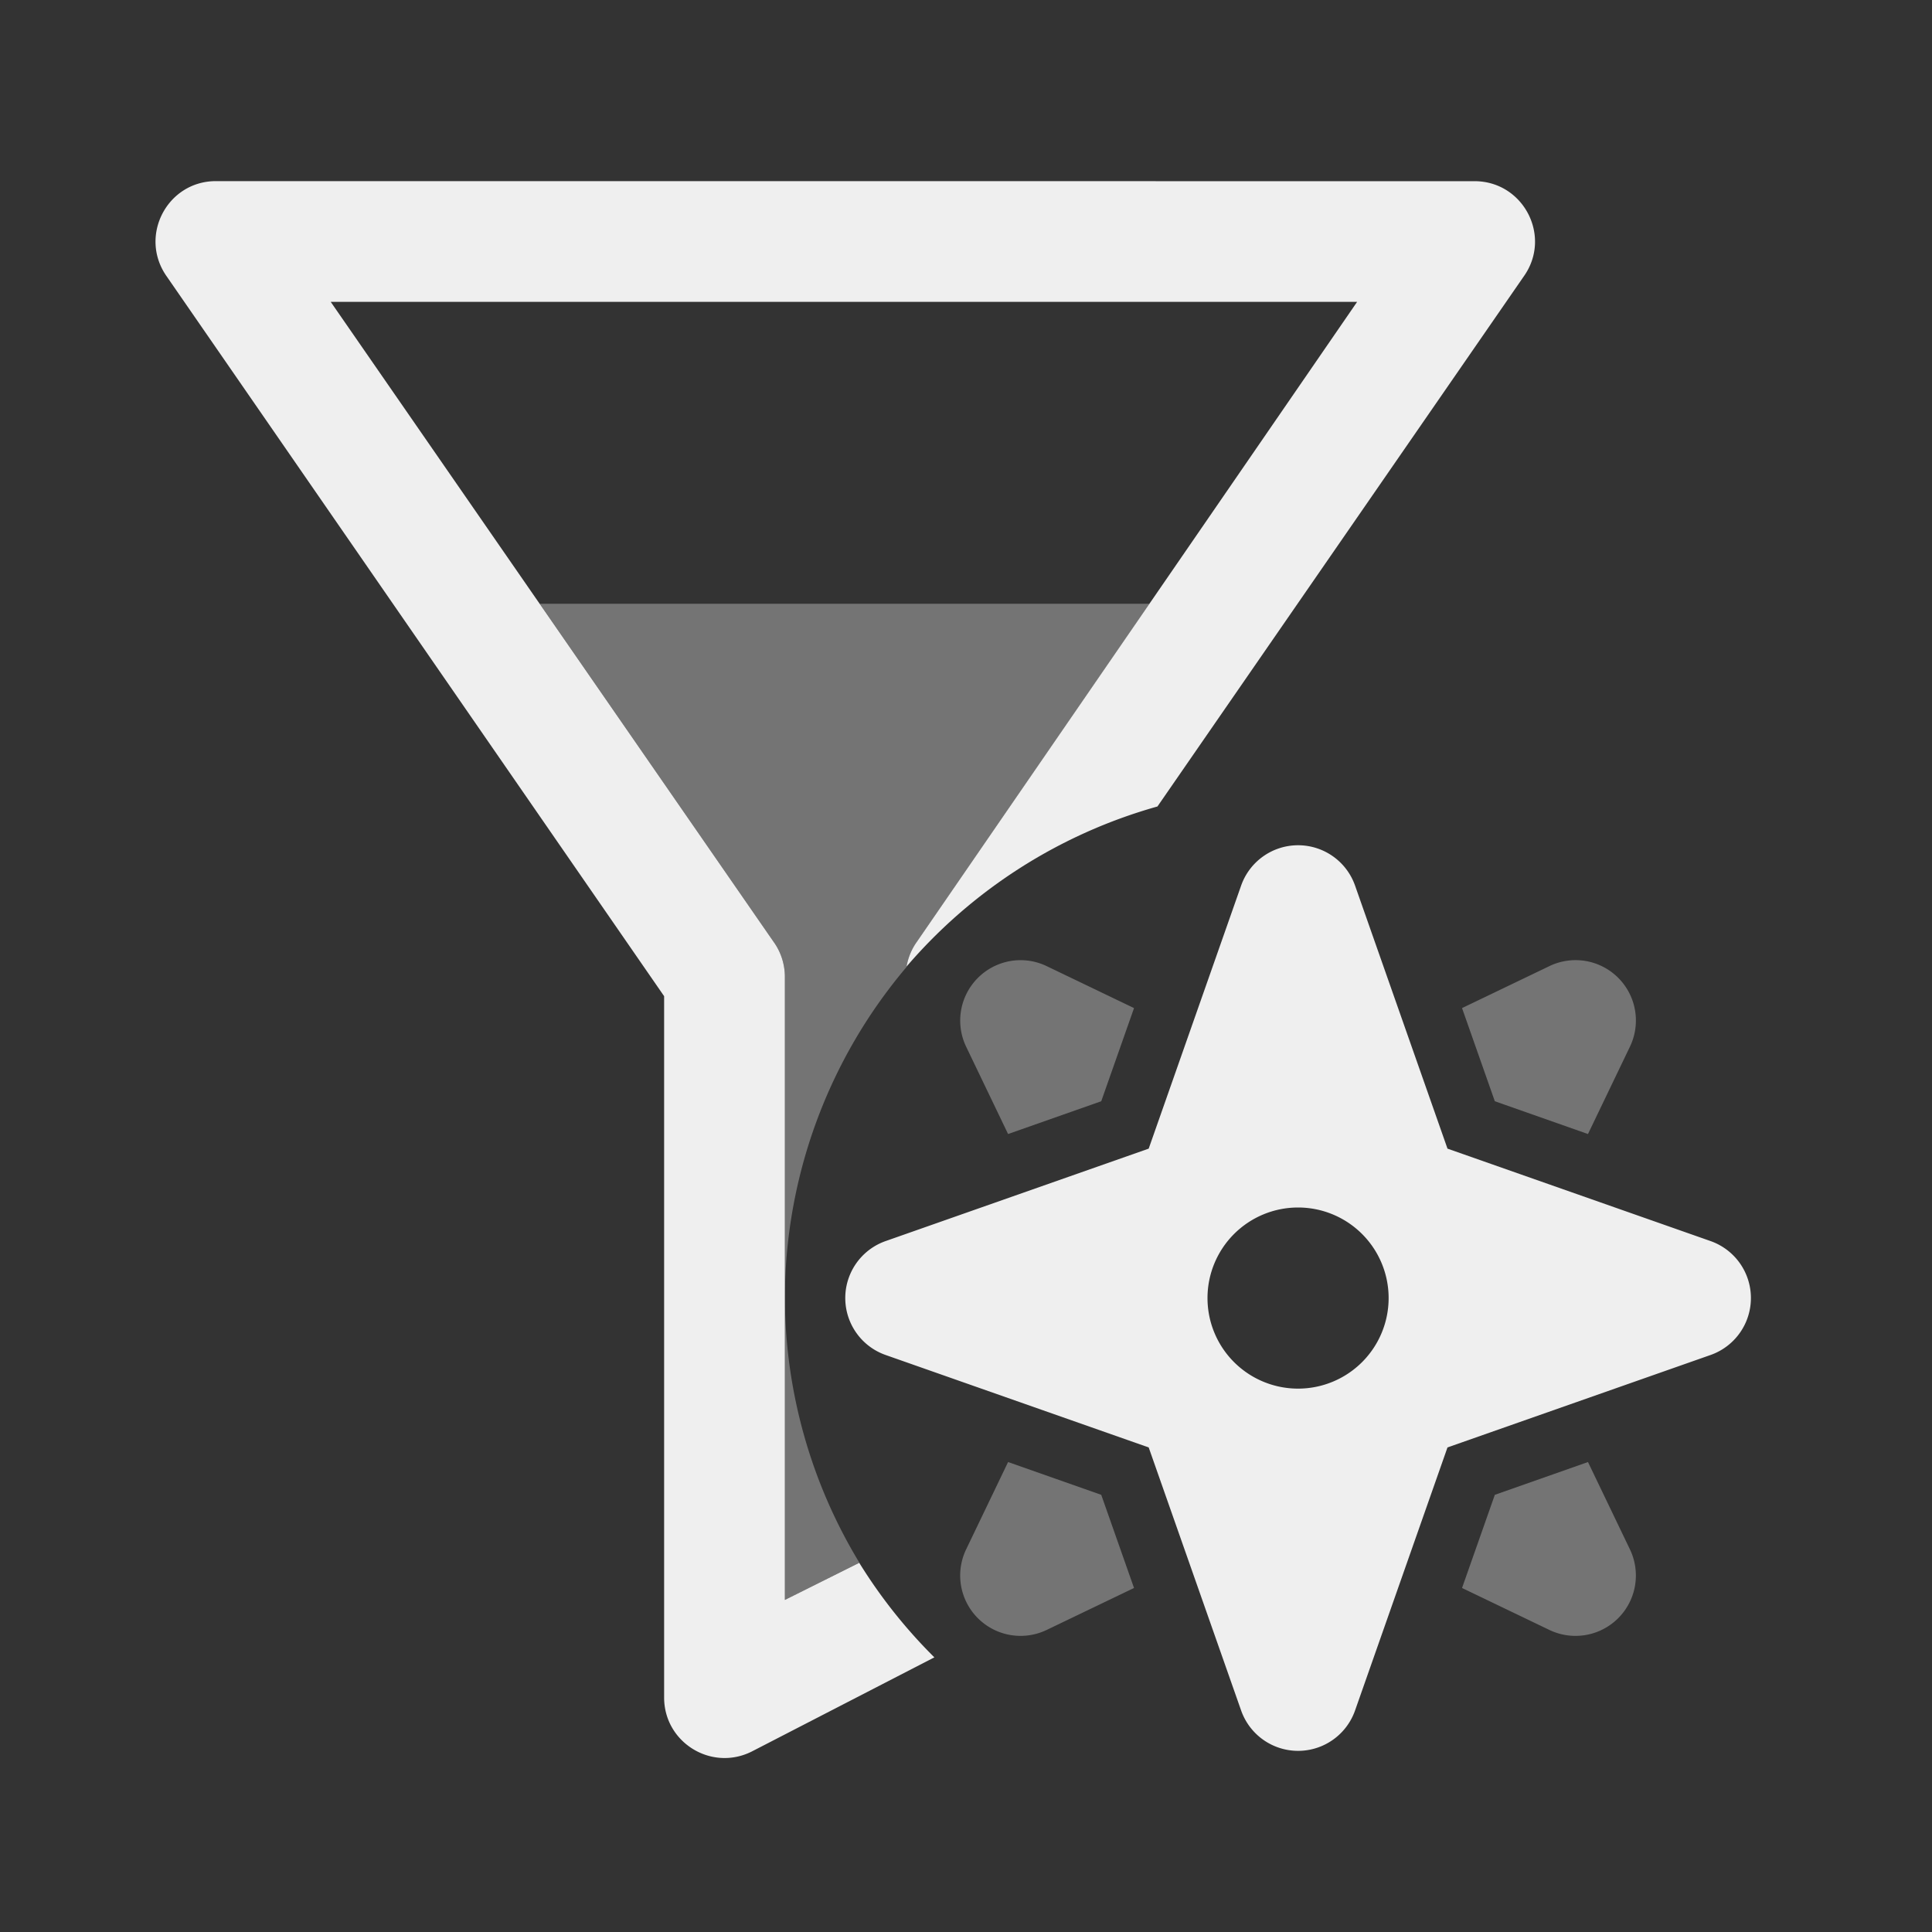 <svg viewBox="0 0 32 32" xmlns="http://www.w3.org/2000/svg"><rect x="0" y="0" width="32" height="32" fill="#333333" stroke="none"/><g fill="#efefef"><path d="m21.5 14a1 1 0 0 0 -.943.668l-1.531 4.357-4.357 1.531a1 1 0 0 0 0 1.887l4.357 1.531 1.531 4.357a1 1 0 0 0 1.887 0l1.531-4.357 4.357-1.531a1 1 0 0 0 0-1.887l-4.357-1.531-1.531-4.357a1 1 0 0 0 -.943-.668zm0 6a1.5 1.5 0 0 1 1.5 1.5 1.5 1.5 0 0 1 -1.5 1.5 1.5 1.5 0 0 1 -1.5-1.5 1.5 1.5 0 0 1 1.5-1.5z"/><path d="m16.939 15.904a1 1 0 0 0 -.742.293 1 1 0 0 0 -.195 1.139l.695 1.447 1.543-.543.543-1.543-1.447-.695a1 1 0 0 0 -.396-.098zm9.203 0a1 1 0 0 0 -.479.098l-1.447.695.543 1.543 1.543.543.695-1.447a1 1 0 0 0 -.855-1.432zm-9.445 8.312-.695 1.447a1 1 0 0 0 1.334 1.334l1.447-.695-.543-1.543zm9.605 0-1.543.543-.543 1.543 1.447.695a1 1 0 0 0 1.334-1.334z" opacity=".35"/><g transform="translate(-2)"><path d="m10.939 10 3.873 5.598c.121.168.188.375.188.582v5.32a8.5 8.5 0 0 1 2.014-5.482c.025-.151.085-.296.174-.42l3.852-5.598zm4.061 11.5v5l1.234-.617a8.5 8.5 0 0 1 -1.234-4.383z" fill="#efefef" opacity=".35"/><path d="m5.576 3c-.812 0-1.285.918-.812 1.582l8.236 11.918v11.617c0 .742.781 1.227 1.449.895l3.027-1.561a8.5 8.5 0 0 1 -1.244-1.566l-1.232.615v-5-5.32c0-.207-.066-.414-.188-.582l-7.334-10.598h17l-7.291 10.598c-.088.122-.146.264-.172.412a8.5 8.5 0 0 1 4.156-2.652l6.064-8.775c.477-.664-0-1.582-.812-1.582z"/></g></g></svg>